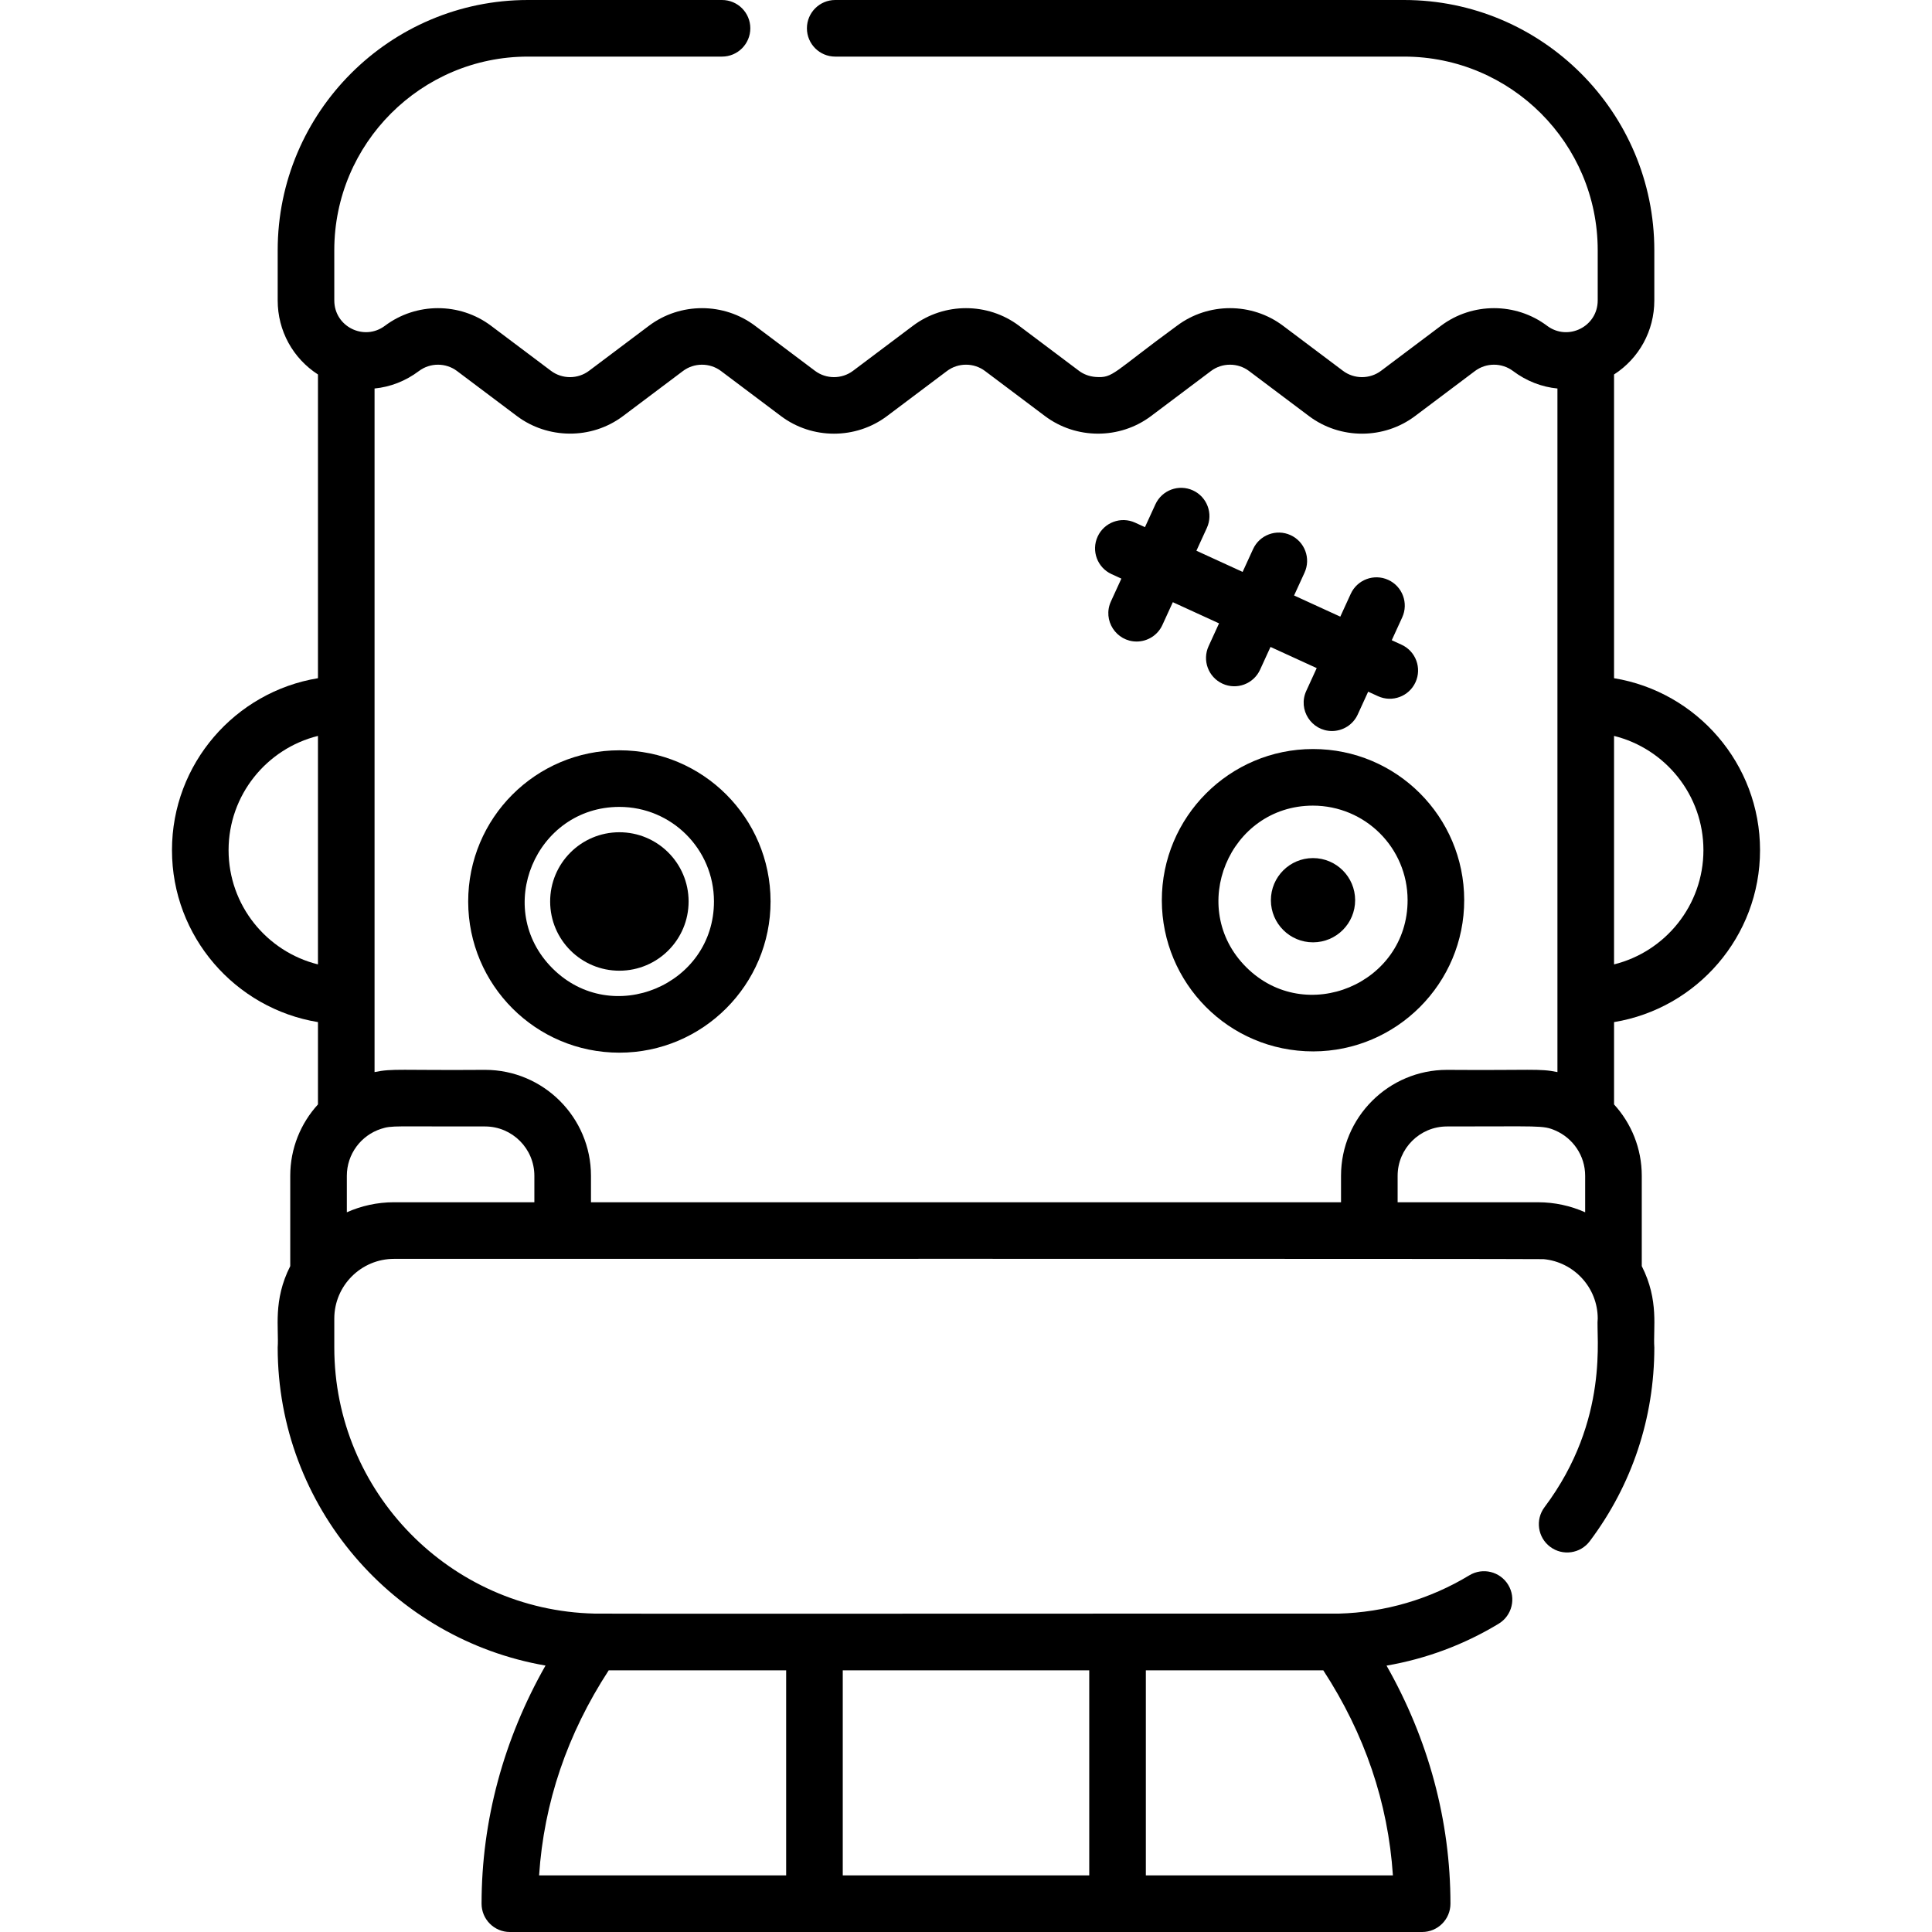 <?xml version="1.0" encoding="iso-8859-1"?>
<!-- Generator: Adobe Illustrator 23.0.3, SVG Export Plug-In . SVG Version: 6.00 Build 0)  -->
<svg version="1.1" id="Capa_1" xmlns="http://www.w3.org/2000/svg" xmlns:xlink="http://www.w3.org/1999/xlink" x="0px" y="0px"
	 viewBox="0 0 512 512" style="enable-background:new 0 0 512 512;" xml:space="preserve">
<g>
	<path d="M294.575,152.149l2.6,1.191l-2.77,6.046c-2.293,5.005,1.411,10.626,6.814,10.626c2.842,0,5.562-1.625,6.823-4.378
		l2.77-6.046l12.246,5.61l-2.77,6.046c-1.726,3.766-0.071,8.217,3.694,9.942c3.773,1.728,8.22,0.065,9.942-3.694l2.77-6.046
		l12.246,5.61l-2.77,6.046c-2.291,4.999,1.405,10.626,6.814,10.626c2.842,0,5.562-1.625,6.823-4.378l2.77-6.046l2.6,1.191
		c3.776,1.73,8.222,0.061,9.942-3.694c1.726-3.766,0.071-8.217-3.694-9.942l-2.6-1.191l2.77-6.046
		c1.726-3.766,0.071-8.217-3.694-9.942c-3.766-1.724-8.217-0.071-9.942,3.694l-2.77,6.046l-12.246-5.61l2.77-6.046
		c1.726-3.766,0.071-8.217-3.694-9.942c-3.765-1.724-8.217-0.072-9.942,3.694l-2.77,6.046l-12.246-5.611l2.77-6.046
		c1.726-3.766,0.071-8.217-3.694-9.942c-3.765-1.725-8.217-0.072-9.942,3.694l-2.77,6.047l-2.6-1.191
		c-3.766-1.725-8.217-0.071-9.942,3.694C289.155,145.973,290.809,150.424,294.575,152.149z"/>
	<path d="M182.487,238.868c-0.019-10.132-8.248-18.331-18.379-18.313c-10.132,0.019-18.331,8.247-18.312,18.379
		c0.018,10.132,8.247,18.331,18.379,18.312C174.307,257.229,182.506,249,182.487,238.868z"/>
	<path d="M336.799,238.586c0.011,6.166,5.018,11.154,11.184,11.143c6.165-0.011,11.154-5.018,11.143-11.184
		c-0.011-6.166-5.018-11.154-11.184-11.143S336.788,232.421,336.799,238.586z"/>
	<path d="M204.207,238.829c-0.04-22.08-17.917-39.993-40.063-39.993c-22.163,0-40.109,17.952-40.069,40.139
		c0.04,22.035,17.878,39.993,40.064,39.993C186.264,278.968,204.247,260.947,204.207,238.829z M164.096,213.836
		c-0.001-0.005,0.032,0,0.048,0c13.815,0,25.038,11.166,25.064,25.02c0.041,22.192-26.983,33.521-42.758,17.802
		C130.55,240.818,141.997,213.876,164.096,213.836z"/>
	<path d="M307.897,238.639c0.04,21.826,17.64,39.993,40.139,39.993c22.092-0.04,40.033-18.046,39.993-40.139
		c-0.04-22.081-17.918-39.993-40.064-39.993C325.838,198.5,307.857,216.52,307.897,238.639z M373.028,238.521
		c0.041,22.19-26.983,33.522-42.758,17.802c-15.781-15.723-4.535-42.783,17.646-42.823
		C361.793,213.508,373.003,224.665,373.028,238.521z"/>
	<path d="M427.739,179.731v-80.49c6.637-4.283,10.672-11.577,10.672-19.617V66.313C438.411,29.748,408.663,0,372.097,0H221.341
		c-4.142,0-7.5,3.358-7.5,7.5s3.358,7.5,7.5,7.5h150.756c28.294,0,51.313,23.019,51.313,51.313v13.311
		c0,6.945-7.897,10.861-13.43,6.705c-8.274-6.219-19.832-6.218-28.105,0l-15.889,11.943c-2.968,2.231-7.113,2.23-10.081,0
		l-15.89-11.943c-8.273-6.219-19.831-6.218-28.105,0c-17.087,12.476-16.832,13.899-21.532,13.568
		c-1.715-0.124-3.238-0.724-4.437-1.625l-15.889-11.943c-8.273-6.219-19.831-6.218-28.105,0l-15.889,11.943
		c-2.967,2.23-7.112,2.231-10.081,0l-15.889-11.943c-8.273-6.218-19.831-6.218-28.106,0l-15.889,11.943
		c-2.967,2.23-7.112,2.23-10.08,0l-15.889-11.943c-8.274-6.219-19.831-6.218-28.106,0c-5.532,4.156-13.429,0.232-13.429-6.706
		V66.313C88.589,38.019,111.608,15,139.903,15h51.439c4.142,0,7.5-3.358,7.5-7.5s-3.358-7.5-7.5-7.5h-51.439
		c-36.565,0-66.313,29.748-66.313,66.313v13.311c0,8.039,4.035,15.334,10.672,19.616v80.491
		c-21.911,3.595-38.686,22.656-38.686,45.568c0,22.913,16.775,41.973,38.686,45.568v21.818c-4.559,4.993-7.345,11.633-7.345,18.912
		v23.936c-4.639,9.137-2.975,16.482-3.327,21.565c0,42.204,30.724,77.345,70.976,84.291c-11.106,19.542-16.946,41.126-16.946,63.112
		c0,4.142,3.358,7.5,7.5,7.5c48.58,0,193.179,0,241.763,0c4.142,0,7.5-3.358,7.5-7.5c0-21.979-5.837-43.556-16.935-63.092
		c10.488-1.81,20.573-5.561,29.719-11.108c3.542-2.148,4.671-6.76,2.523-10.302c-2.147-3.54-6.758-4.671-10.302-2.523
		c-10.445,6.335-22.384,9.824-34.64,10.151c-3.154-0.044-193.448,0.085-197.254-0.01c-38.142-0.887-68.902-32.167-68.902-70.518
		v-7.661c0-8.736,7.12-15.827,15.827-15.827c1.351,0,303.206-0.058,304.635,0.074c8.027,0.742,14.36,7.506,14.36,15.752
		c-0.529,4.091,3.336,26.763-14.1,49.983c-2.487,3.312-1.818,8.014,1.494,10.501c3.312,2.488,8.014,1.818,10.501-1.494
		c11.19-14.902,17.105-32.651,17.105-51.329c-0.354-5.109,1.314-12.424-3.327-21.565v-23.936c0-7.279-2.785-13.918-7.345-18.911
		v-21.818c21.912-3.594,38.686-22.655,38.686-45.568C466.425,202.387,449.651,183.326,427.739,179.731z M369.135,497h-65.474
		v-54.342h47.027C361.677,459.526,367.864,477.758,369.135,497z M288.661,497h-65.322v-54.342h65.322V497z M208.339,442.658V497
		h-65.474c1.271-19.241,7.458-37.473,18.447-54.342H208.339z M60.575,225.299c0-14.611,10.101-26.908,23.686-30.275v60.549
		C70.676,252.207,60.575,239.91,60.575,225.299z M91.916,321.268v-9.671c0-5.734,3.734-10.713,9.065-12.439
		c3.026-0.965,3.191-0.577,27.558-0.635c7.209,0,13.074,5.865,13.074,13.074v7.013h-37.197
		C99.968,318.61,95.74,319.565,91.916,321.268z M128.539,283.522c-22.52,0.168-24.458-0.414-29.278,0.59
		c0-54.655,0-124.064,0-181.157c4.178-0.403,8.22-1.966,11.77-4.634c2.968-2.231,7.113-2.23,10.081,0l15.889,11.943
		c8.035,6.039,19.646,6.36,28.105,0l15.889-11.942c2.967-2.231,7.114-2.23,10.081,0l15.889,11.943c8.273,6.219,19.831,6.22,28.106,0
		L250.96,98.32c2.968-2.231,7.113-2.23,10.081,0l15.889,11.943c8.24,6.194,19.811,6.235,28.106,0l15.888-11.942
		c2.968-2.231,7.114-2.23,10.081,0l15.889,11.943c8.275,6.22,19.832,6.219,28.106,0l15.888-11.942c2.968-2.231,7.114-2.23,10.081,0
		c3.55,2.669,7.592,4.232,11.77,4.635c0,57.09,0,126.514,0,181.157c-4.826-1.005-6.776-0.422-29.278-0.59
		c-15.48,0-28.074,12.594-28.074,28.074v7.013H156.614v-7.013C156.614,296.117,144.02,283.522,128.539,283.522z M370.386,318.61
		v-7.013c0-7.209,5.865-13.074,13.074-13.074c24.616,0.024,25.393-0.372,28.731,1.076c4.613,1.998,7.892,6.609,7.892,11.998v9.671
		c-3.823-1.703-8.051-2.658-12.5-2.658H370.386z M427.739,255.574v-60.549c13.585,3.367,23.686,15.664,23.686,30.275
		S441.324,252.207,427.739,255.574z"/>
</g>
<g>
</g>
<g>
</g>
<g>
</g>
<g>
</g>
<g>
</g>
<g>
</g>
<g>
</g>
<g>
</g>
<g>
</g>
<g>
</g>
<g>
</g>
<g>
</g>
<g>
</g>
<g>
</g>
<g>
</g>
</svg>
